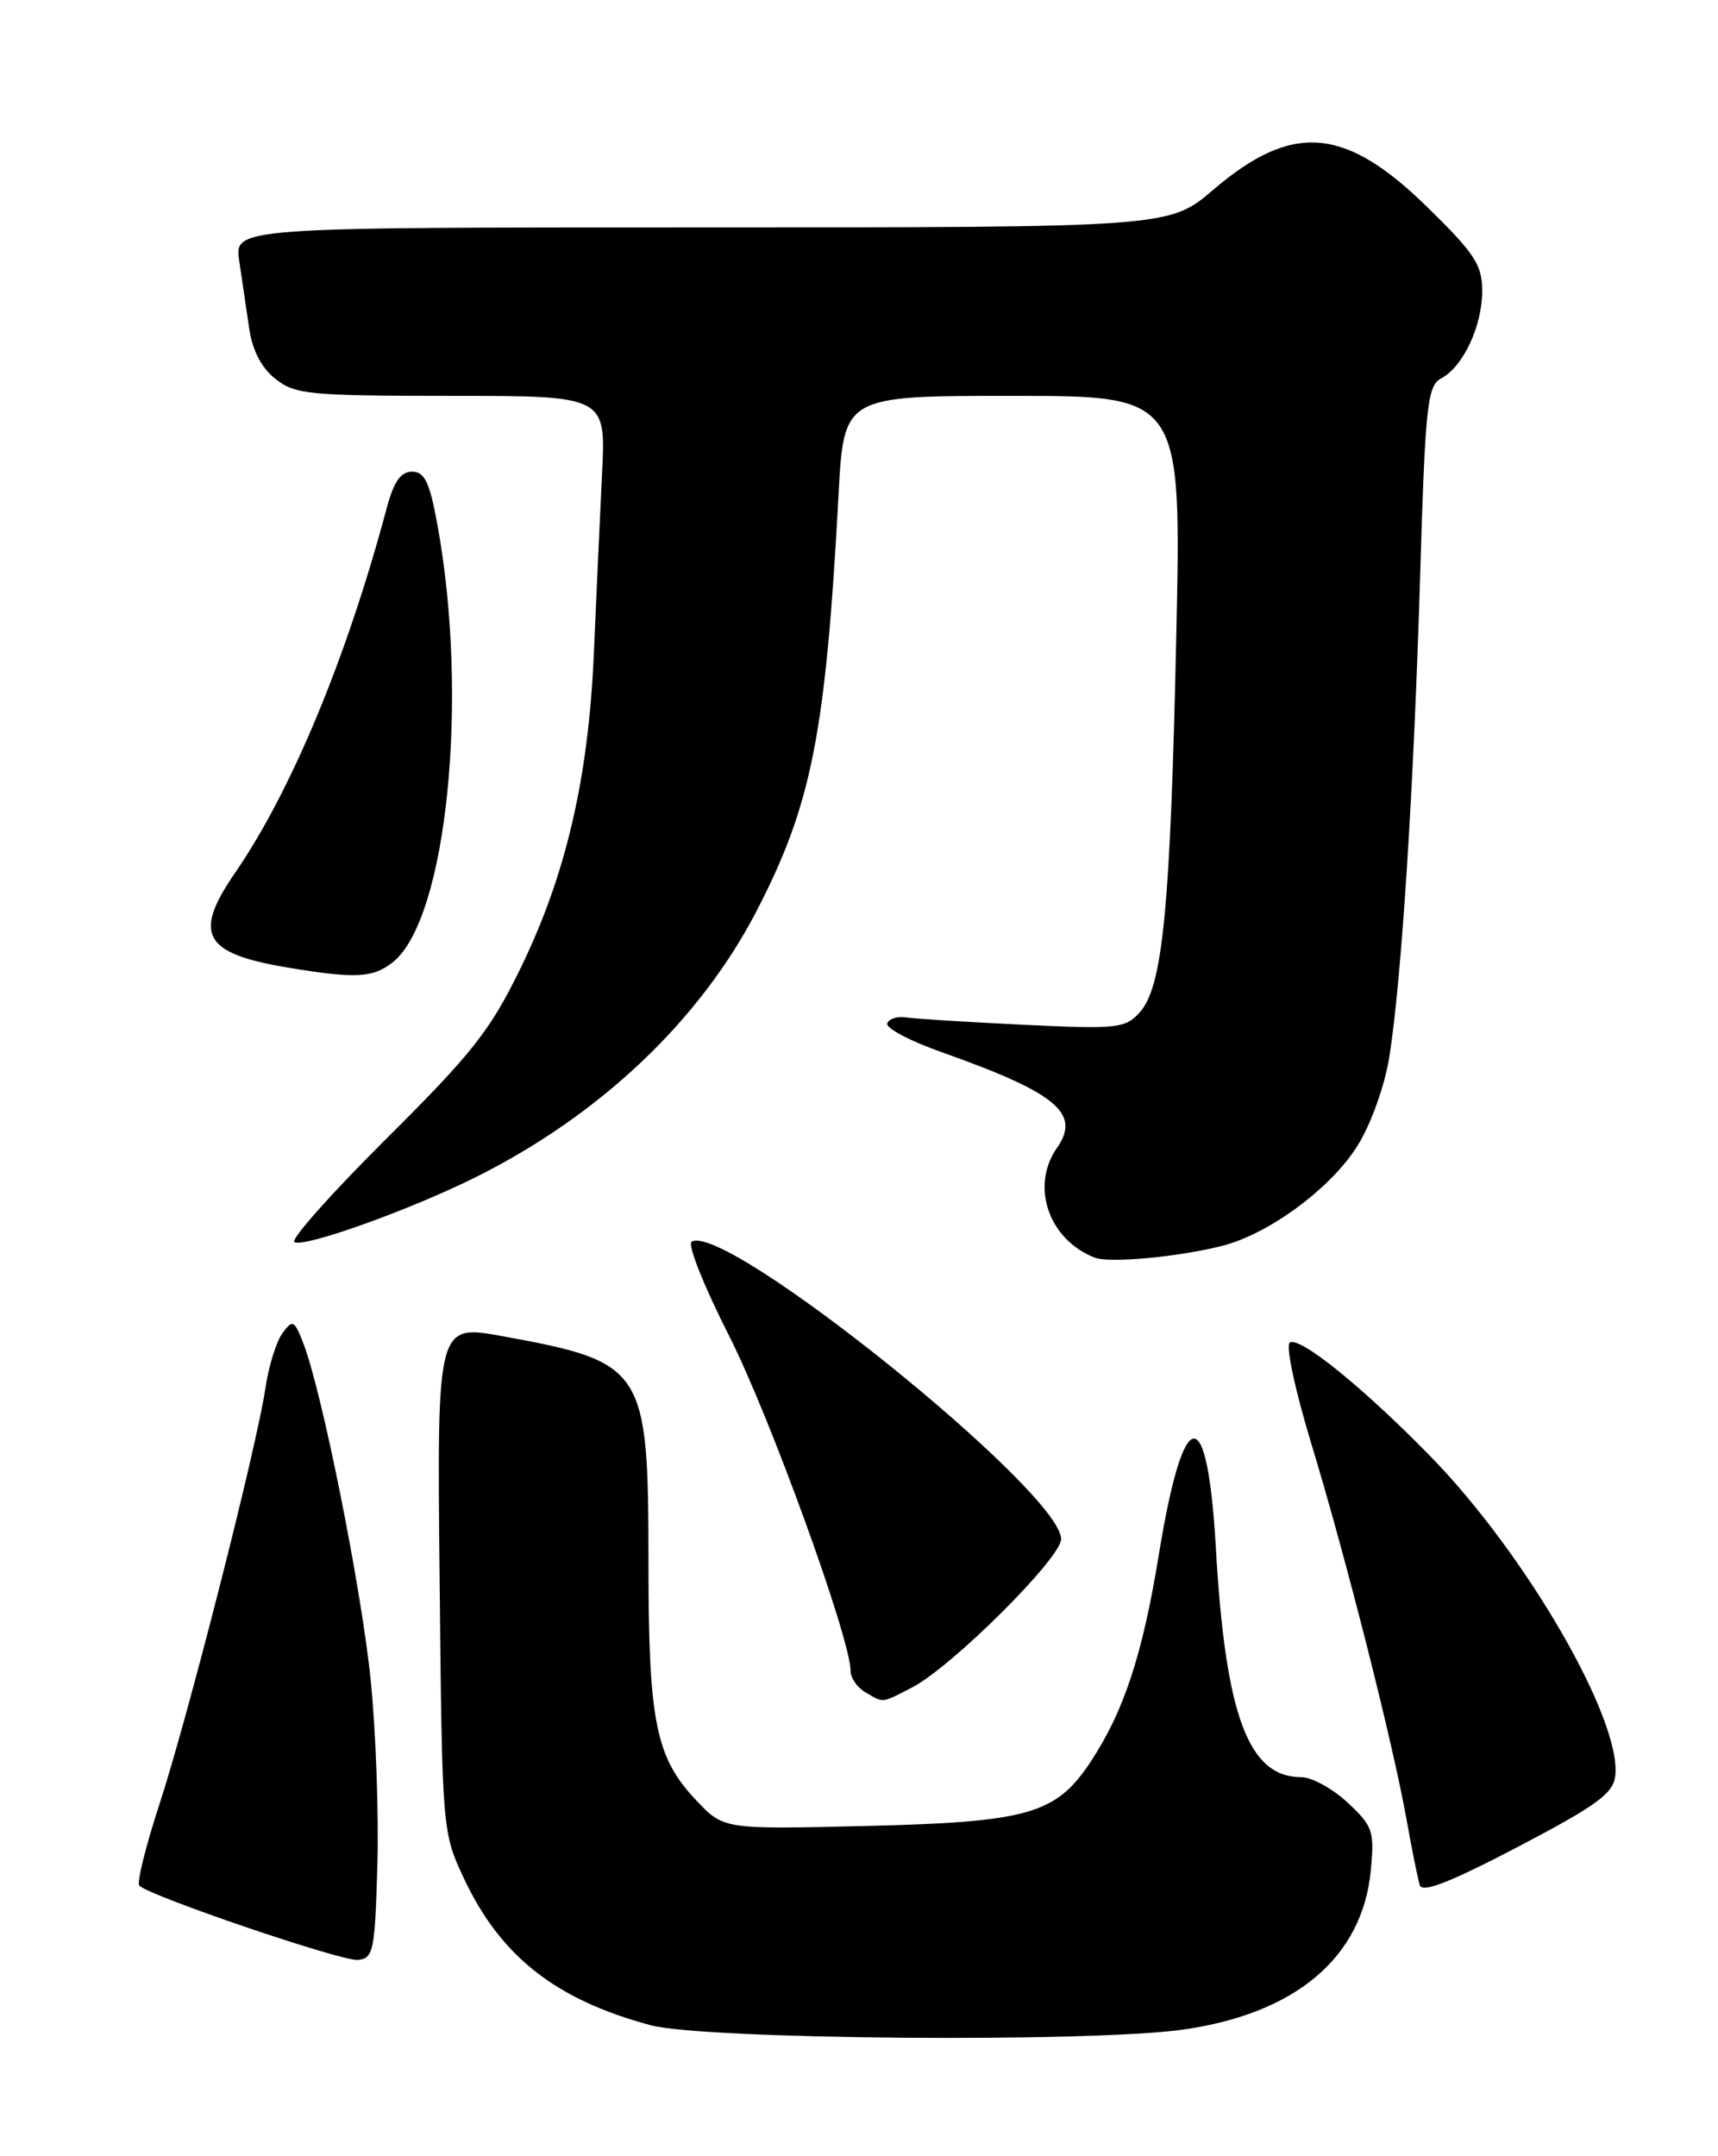 <?xml version="1.0" encoding="UTF-8" standalone="no"?>
<!DOCTYPE svg PUBLIC "-//W3C//DTD SVG 1.1//EN" "http://www.w3.org/Graphics/SVG/1.1/DTD/svg11.dtd" >
<svg xmlns="http://www.w3.org/2000/svg" xmlns:xlink="http://www.w3.org/1999/xlink" version="1.1" viewBox="0 0 204 256">
 <g >
 <path fill="currentColor"
d=" M 140.50 240.97 C 153.90 239.06 161.78 232.38 162.77 222.09 C 163.22 217.40 163.02 216.82 160.02 214.02 C 158.24 212.36 155.76 211.00 154.51 211.00 C 148.23 211.00 145.51 203.68 144.37 183.72 C 143.36 166.15 140.54 166.54 137.59 184.66 C 135.66 196.50 133.44 203.23 129.48 209.21 C 125.38 215.40 122.07 216.34 102.71 216.80 C 85.93 217.20 85.93 217.20 82.66 213.74 C 77.84 208.63 77.00 204.43 77.00 185.38 C 76.99 162.43 76.53 161.72 59.70 158.65 C 51.89 157.22 51.89 157.22 52.20 187.36 C 52.50 217.38 52.51 217.52 55.08 223.01 C 59.43 232.27 65.97 237.42 77.25 240.45 C 83.59 242.16 129.48 242.53 140.50 240.97 Z  M 44.81 221.50 C 44.99 215.45 44.63 205.55 44.02 199.50 C 42.91 188.58 38.25 165.25 36.02 159.50 C 34.94 156.72 34.75 156.63 33.53 158.30 C 32.81 159.28 31.90 162.21 31.52 164.80 C 30.48 171.82 22.32 203.85 18.93 214.22 C 17.30 219.21 16.22 223.56 16.54 223.88 C 17.80 225.13 40.62 232.90 42.50 232.70 C 44.34 232.52 44.52 231.65 44.81 221.50 Z  M 191.80 210.86 C 192.59 204.20 181.18 184.49 169.81 172.86 C 161.82 164.70 154.36 158.66 153.16 159.40 C 152.64 159.72 153.75 164.93 155.66 171.24 C 159.74 184.62 165.39 206.91 167.01 216.00 C 167.65 219.57 168.36 223.10 168.59 223.83 C 168.88 224.78 172.24 223.46 180.25 219.27 C 189.61 214.36 191.55 212.95 191.80 210.86 Z  M 108.30 200.35 C 113.00 197.93 126.00 184.99 126.00 182.73 C 126.00 177.10 86.08 144.98 82.12 147.43 C 81.61 147.74 83.61 152.77 86.57 158.59 C 91.40 168.11 101.00 194.57 101.00 198.39 C 101.00 199.22 101.79 200.36 102.75 200.92 C 104.99 202.22 104.59 202.26 108.30 200.35 Z  M 145.16 147.91 C 150.77 146.47 158.14 141.00 161.25 135.94 C 162.84 133.35 164.45 128.82 164.98 125.44 C 166.42 116.31 167.86 93.86 168.62 68.70 C 169.24 48.01 169.48 45.82 171.14 44.92 C 173.75 43.53 176.00 38.71 176.00 34.53 C 176.00 31.44 175.10 30.07 169.39 24.50 C 159.66 15.01 153.46 14.52 144.09 22.51 C 138.84 27.00 138.84 27.00 83.33 27.00 C 27.82 27.00 27.82 27.00 28.41 31.00 C 28.74 33.20 29.26 36.80 29.59 39.00 C 29.97 41.62 31.05 43.68 32.72 45.00 C 35.06 46.84 36.77 47.00 53.61 47.00 C 71.95 47.00 71.95 47.00 71.49 56.25 C 71.24 61.34 70.80 70.90 70.52 77.50 C 69.88 92.39 67.21 103.89 61.79 115.00 C 58.20 122.37 56.07 125.06 45.86 135.21 C 39.38 141.66 34.47 147.17 34.96 147.47 C 36.08 148.17 48.70 143.65 56.50 139.76 C 71.26 132.39 83.10 121.17 89.85 108.14 C 96.39 95.50 98.05 87.06 99.57 58.75 C 100.20 47.00 100.20 47.00 120.25 47.00 C 140.30 47.00 140.30 47.00 139.67 75.75 C 138.97 107.92 138.07 117.15 135.34 120.19 C 133.62 122.10 132.71 122.20 121.50 121.67 C 114.90 121.35 108.65 120.96 107.61 120.80 C 106.57 120.63 105.55 120.95 105.35 121.51 C 105.16 122.06 108.03 123.59 111.75 124.90 C 125.47 129.76 128.39 132.18 125.50 136.30 C 122.33 140.84 124.53 147.21 130.00 149.32 C 131.76 150.00 139.94 149.24 145.16 147.91 Z  M 46.66 114.23 C 53.06 109.11 55.72 82.91 51.93 62.25 C 51.01 57.24 50.42 56.00 48.93 56.00 C 47.59 56.00 46.76 57.19 45.94 60.25 C 41.20 78.03 34.61 93.90 27.92 103.62 C 22.88 110.94 24.15 113.21 34.18 114.88 C 42.24 116.22 44.30 116.11 46.66 114.23 Z "/>
</g>
</svg>